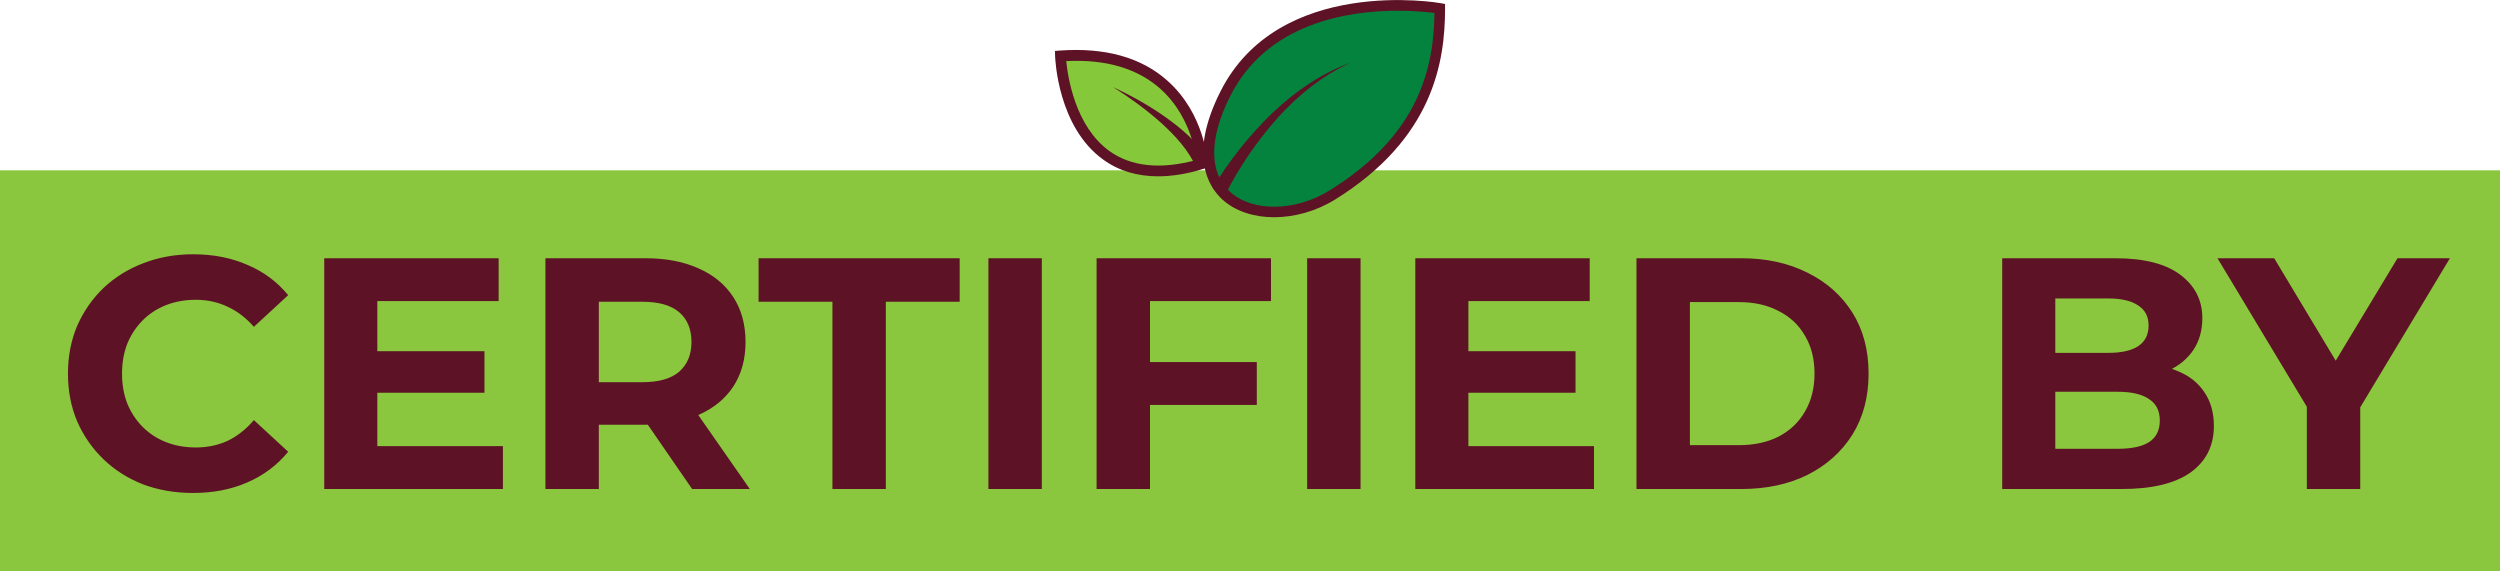 <svg width="455" height="104" viewBox="0 0 455 104" fill="none" xmlns="http://www.w3.org/2000/svg">
<rect width="455" height="73" transform="translate(0 31)" fill="#8AC63E"/>
<path d="M35.109 89.72C31.869 89.72 28.849 89.2 26.049 88.16C23.289 87.08 20.889 85.56 18.849 83.6C16.809 81.64 15.209 79.34 14.049 76.7C12.929 74.06 12.369 71.16 12.369 68C12.369 64.84 12.929 61.94 14.049 59.3C15.209 56.66 16.809 54.36 18.849 52.4C20.929 50.44 23.349 48.94 26.109 47.9C28.869 46.82 31.889 46.28 35.169 46.28C38.809 46.28 42.089 46.92 45.009 48.2C47.969 49.44 50.449 51.28 52.449 53.72L46.209 59.48C44.769 57.84 43.169 56.62 41.409 55.82C39.649 54.98 37.729 54.56 35.649 54.56C33.689 54.56 31.889 54.88 30.249 55.52C28.609 56.16 27.189 57.08 25.989 58.28C24.789 59.48 23.849 60.9 23.169 62.54C22.529 64.18 22.209 66 22.209 68C22.209 70 22.529 71.82 23.169 73.46C23.849 75.1 24.789 76.52 25.989 77.72C27.189 78.92 28.609 79.84 30.249 80.48C31.889 81.12 33.689 81.44 35.649 81.44C37.729 81.44 39.649 81.04 41.409 80.24C43.169 79.4 44.769 78.14 46.209 76.46L52.449 82.22C50.449 84.66 47.969 86.52 45.009 87.8C42.089 89.08 38.789 89.72 35.109 89.72ZM67.953 63.92H88.173V71.48H67.953V63.92ZM68.673 81.2H91.533V89H59.013V47H90.753V54.8H68.673V81.2ZM99.267 89V47H117.447C121.207 47 124.447 47.62 127.167 48.86C129.887 50.06 131.987 51.8 133.467 54.08C134.947 56.36 135.687 59.08 135.687 62.24C135.687 65.36 134.947 68.06 133.467 70.34C131.987 72.58 129.887 74.3 127.167 75.5C124.447 76.7 121.207 77.3 117.447 77.3H104.667L108.987 73.04V89H99.267ZM125.967 89L115.467 73.76H125.847L136.467 89H125.967ZM108.987 74.12L104.667 69.56H116.907C119.907 69.56 122.147 68.92 123.627 67.64C125.107 66.32 125.847 64.52 125.847 62.24C125.847 59.92 125.107 58.12 123.627 56.84C122.147 55.56 119.907 54.92 116.907 54.92H104.667L108.987 50.3V74.12ZM151.502 89V54.92H138.062V47H174.662V54.92H161.222V89H151.502ZM179.892 89V47H189.612V89H179.892ZM208.58 65.9H228.74V73.7H208.58V65.9ZM209.3 89H199.58V47H231.32V54.8H209.3V89ZM237.9 89V47H247.62V89H237.9ZM266.527 63.92H286.747V71.48H266.527V63.92ZM267.247 81.2H290.107V89H257.587V47H289.327V54.8H267.247V81.2ZM297.841 89V47H316.921C321.481 47 325.501 47.88 328.981 49.64C332.461 51.36 335.181 53.78 337.141 56.9C339.101 60.02 340.081 63.72 340.081 68C340.081 72.24 339.101 75.94 337.141 79.1C335.181 82.22 332.461 84.66 328.981 86.42C325.501 88.14 321.481 89 316.921 89H297.841ZM307.561 81.02H316.441C319.241 81.02 321.661 80.5 323.701 79.46C325.781 78.38 327.381 76.86 328.501 74.9C329.661 72.94 330.241 70.64 330.241 68C330.241 65.32 329.661 63.02 328.501 61.1C327.381 59.14 325.781 57.64 323.701 56.6C321.661 55.52 319.241 54.98 316.441 54.98H307.561V81.02ZM364.404 89V47H384.924C390.204 47 394.164 48 396.804 50C399.484 52 400.824 54.64 400.824 57.92C400.824 60.12 400.284 62.04 399.204 63.68C398.124 65.28 396.644 66.52 394.764 67.4C392.884 68.28 390.724 68.72 388.284 68.72L389.424 66.26C392.064 66.26 394.404 66.7 396.444 67.58C398.484 68.42 400.064 69.68 401.184 71.36C402.344 73.04 402.924 75.1 402.924 77.54C402.924 81.14 401.504 83.96 398.664 86C395.824 88 391.644 89 386.124 89H364.404ZM374.064 81.68H385.404C387.924 81.68 389.824 81.28 391.104 80.48C392.424 79.64 393.084 78.32 393.084 76.52C393.084 74.76 392.424 73.46 391.104 72.62C389.824 71.74 387.924 71.3 385.404 71.3H373.344V64.22H383.724C386.084 64.22 387.884 63.82 389.124 63.02C390.404 62.18 391.044 60.92 391.044 59.24C391.044 57.6 390.404 56.38 389.124 55.58C387.884 54.74 386.084 54.32 383.724 54.32H374.064V81.68ZM419.844 89V71.84L422.064 77.72L403.584 47H413.904L428.064 70.58H422.124L436.344 47H445.884L427.404 77.72L429.564 71.84V89H419.844Z" fill="#5E1225"/>
<g clip-path="url(#clip0_3736_5346)">
<path d="M262.036 1.511C262.036 1.511 233.386 -3.698 222.968 17.139C212.941 37.168 230.495 42.898 242.502 35.449C259.432 24.952 262.036 11.93 262.036 1.511Z" fill="#04833E"/>
<path d="M231.876 39.537C228.229 39.537 224.869 38.47 222.499 36.334C219.869 33.938 216.326 28.208 222.083 16.722C232.709 -4.532 261.906 0.521 262.193 0.573L263 0.73V1.537C263 11.148 260.916 25.186 242.997 36.308C239.507 38.47 235.548 39.537 231.876 39.537ZM254.379 1.954C245.341 1.954 230.547 4.168 223.854 17.581C220.025 25.238 220.025 31.385 223.854 34.901C227.943 38.626 235.756 38.522 242.007 34.641C258.442 24.457 260.942 12.138 261.073 2.371C259.848 2.214 257.452 1.954 254.379 1.954Z" fill="#5E1225"/>
<path d="M193.016 10.184C193.016 10.184 193.849 37.246 218.827 29.797C218.827 29.797 217.759 8.439 193.016 10.184Z" fill="#85C93A"/>
<path d="M210.779 32.089C206.924 32.089 203.564 31.073 200.777 29.041C192.521 23.103 192.052 10.757 192.026 10.21L192 9.273L192.938 9.195C201.142 8.622 207.705 10.445 212.446 14.664C219.27 20.707 219.764 29.38 219.791 29.744L219.817 30.5L219.087 30.708C216.118 31.646 213.331 32.089 210.779 32.089ZM194.058 11.122C194.344 14.039 195.698 22.999 201.897 27.479C205.882 30.343 211.222 30.89 217.759 29.119C217.472 26.931 216.222 20.628 211.143 16.123C206.976 12.45 201.272 10.757 194.058 11.122Z" fill="#5E1225"/>
<path d="M245.888 11.382C240.653 13.726 236.199 17.372 232.423 21.566C230.547 23.675 228.828 25.915 227.24 28.233C225.677 30.551 224.192 33 223.02 35.448L220.702 34.25C222.213 31.671 223.88 29.353 225.677 27.061C227.474 24.795 229.427 22.66 231.511 20.628C235.652 16.669 240.497 13.309 245.888 11.382Z" fill="#5E1225"/>
<path d="M202.548 15.836C205.83 17.373 209.034 19.144 212.029 21.253C215.024 23.389 217.941 25.785 219.999 29.223L217.655 30.369C216.326 27.348 213.852 24.639 211.221 22.269C208.539 19.899 205.622 17.763 202.548 15.836Z" fill="#5E1225"/>
</g>
<defs>
<clipPath id="clip0_3736_5346">
<rect width="71" height="39.537" fill="white" transform="translate(192)"/>
</clipPath>
</defs>
</svg>

